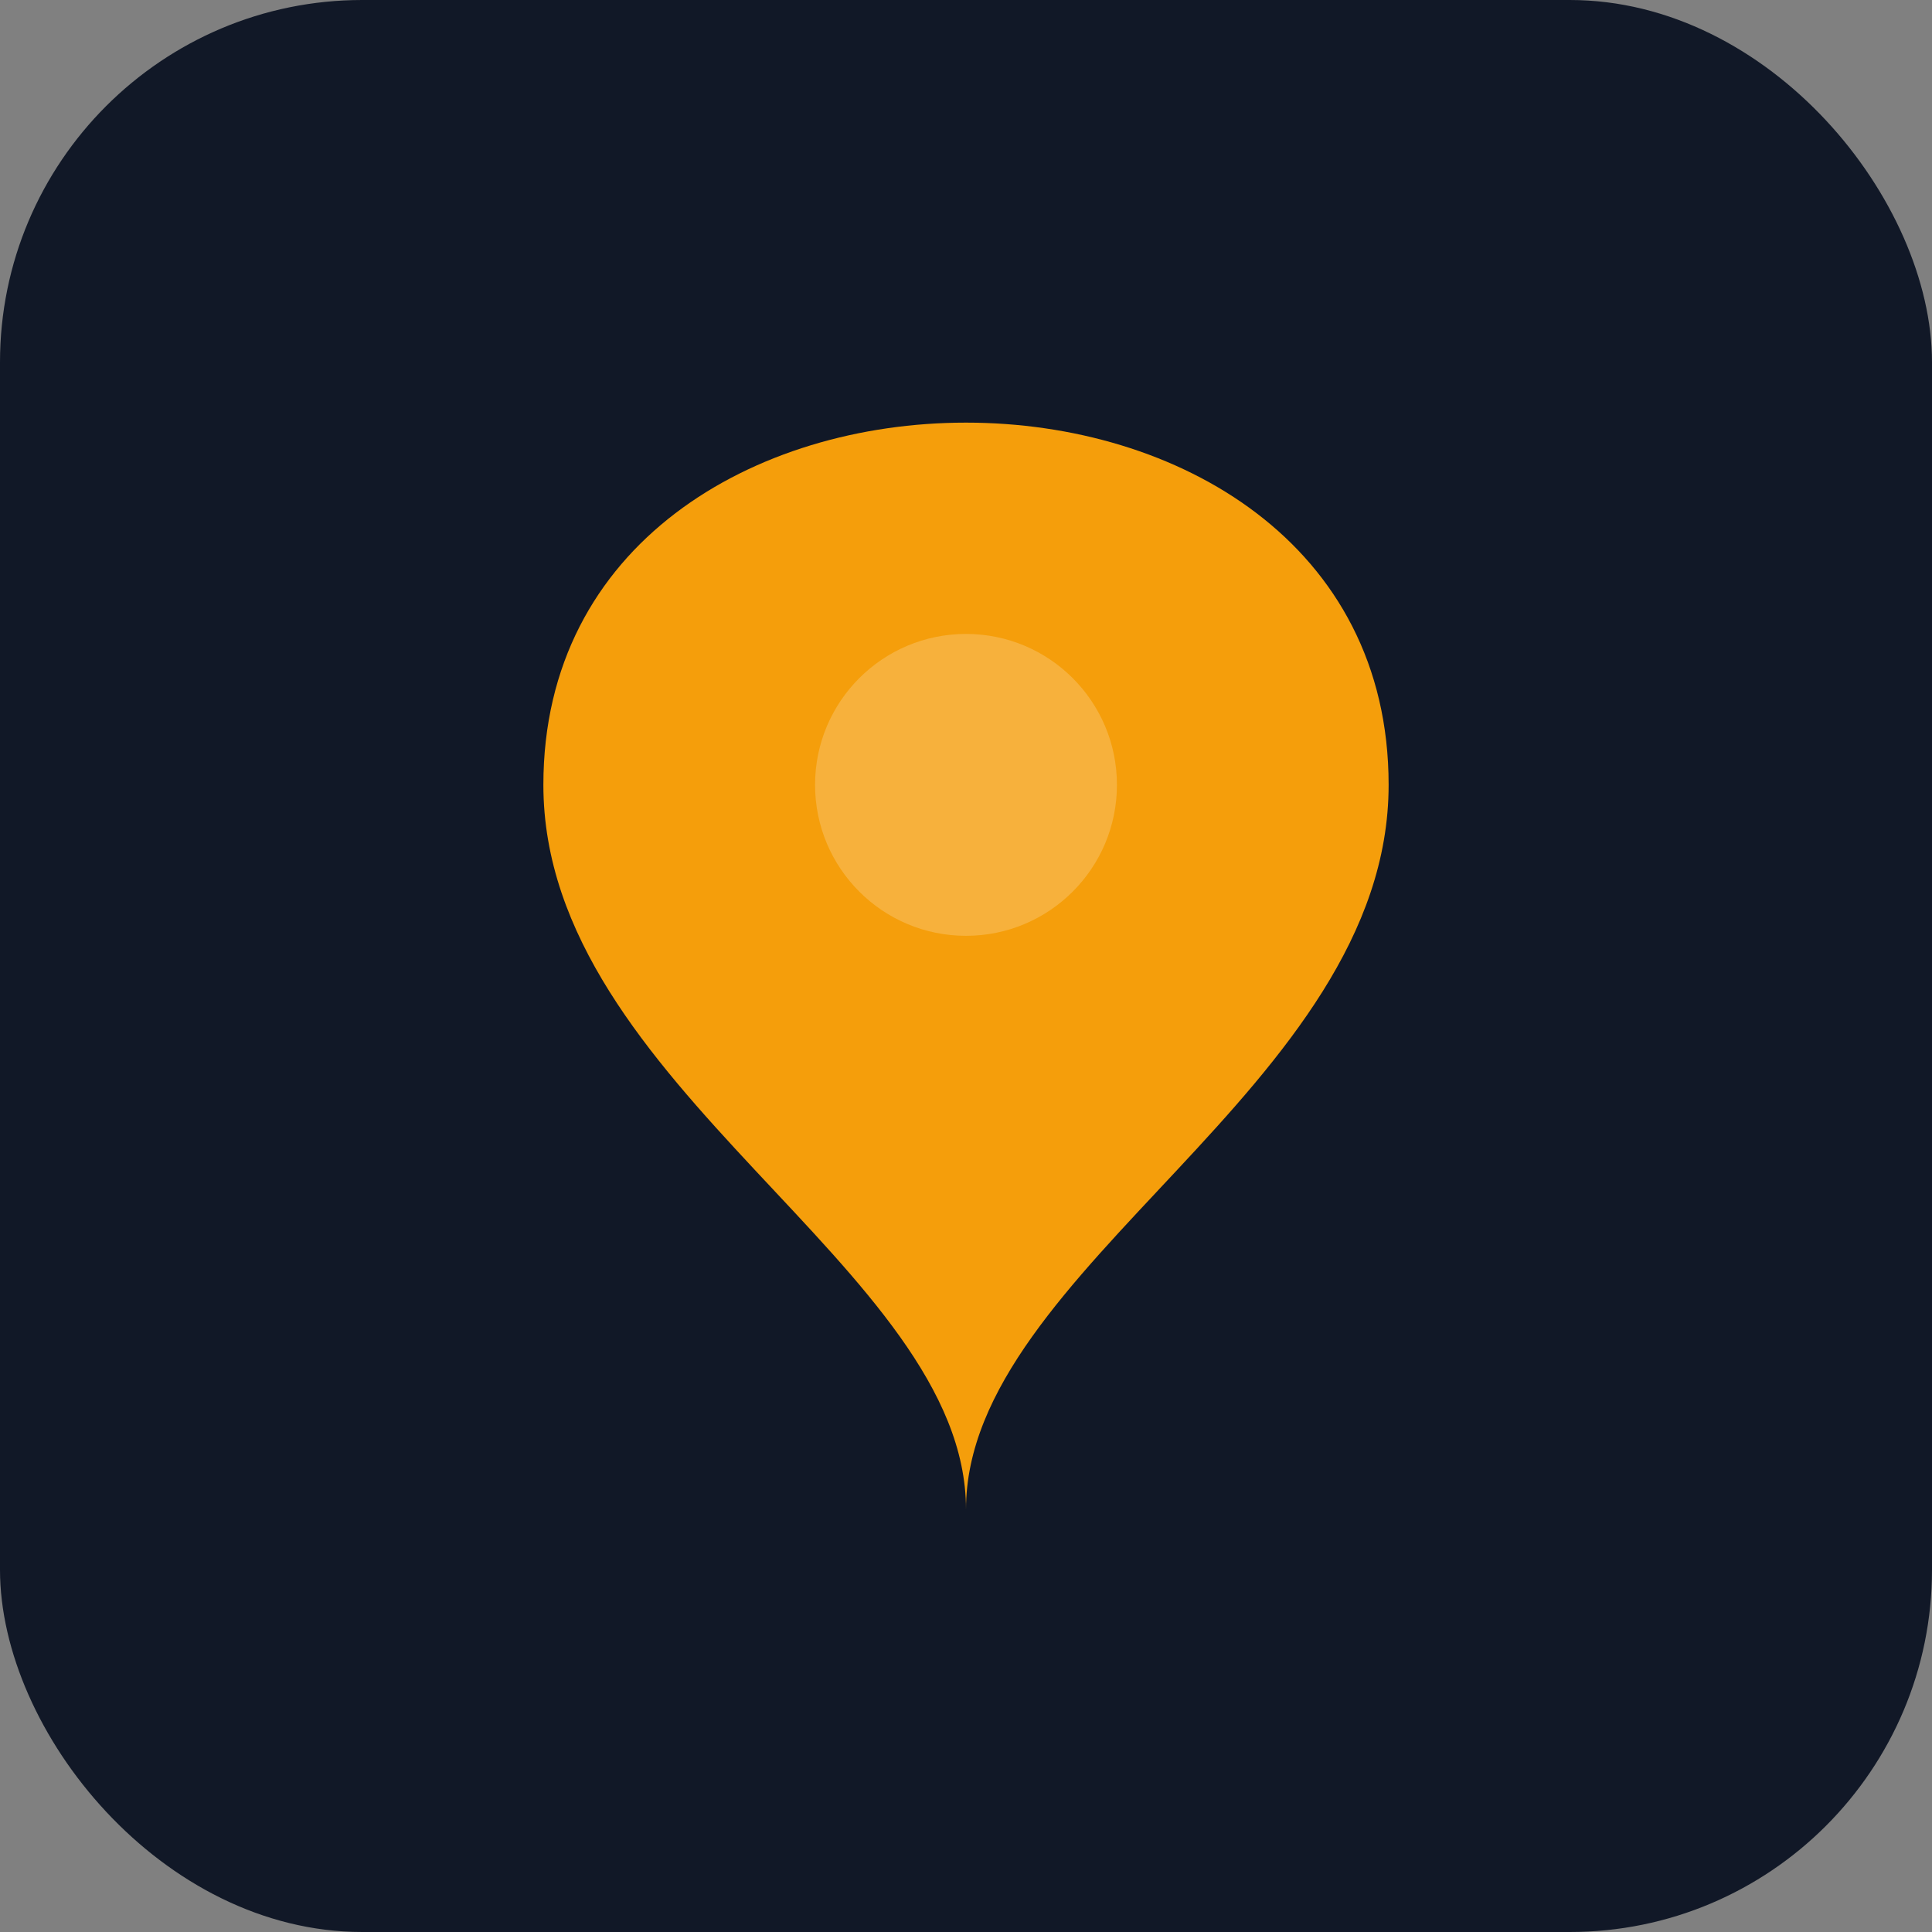 <svg xmlns="http://www.w3.org/2000/svg" viewBox="0 0 64 64">
  <rect x="0" y="0" width="64" height="64" fill="#808080" stroke="none"/>
  <rect width="64" height="64" rx="12" fill="#111827"/>
  <path d="M32 14c7 0 14 4 14 12 0 10-14 16-14 24 0-8-14-14-14-24 0-8 7-12 14-12z" fill="#F59E0B"/>
  <circle cx="32" cy="26" r="5" fill="#FFFFFF" opacity=".2"/>
</svg>
